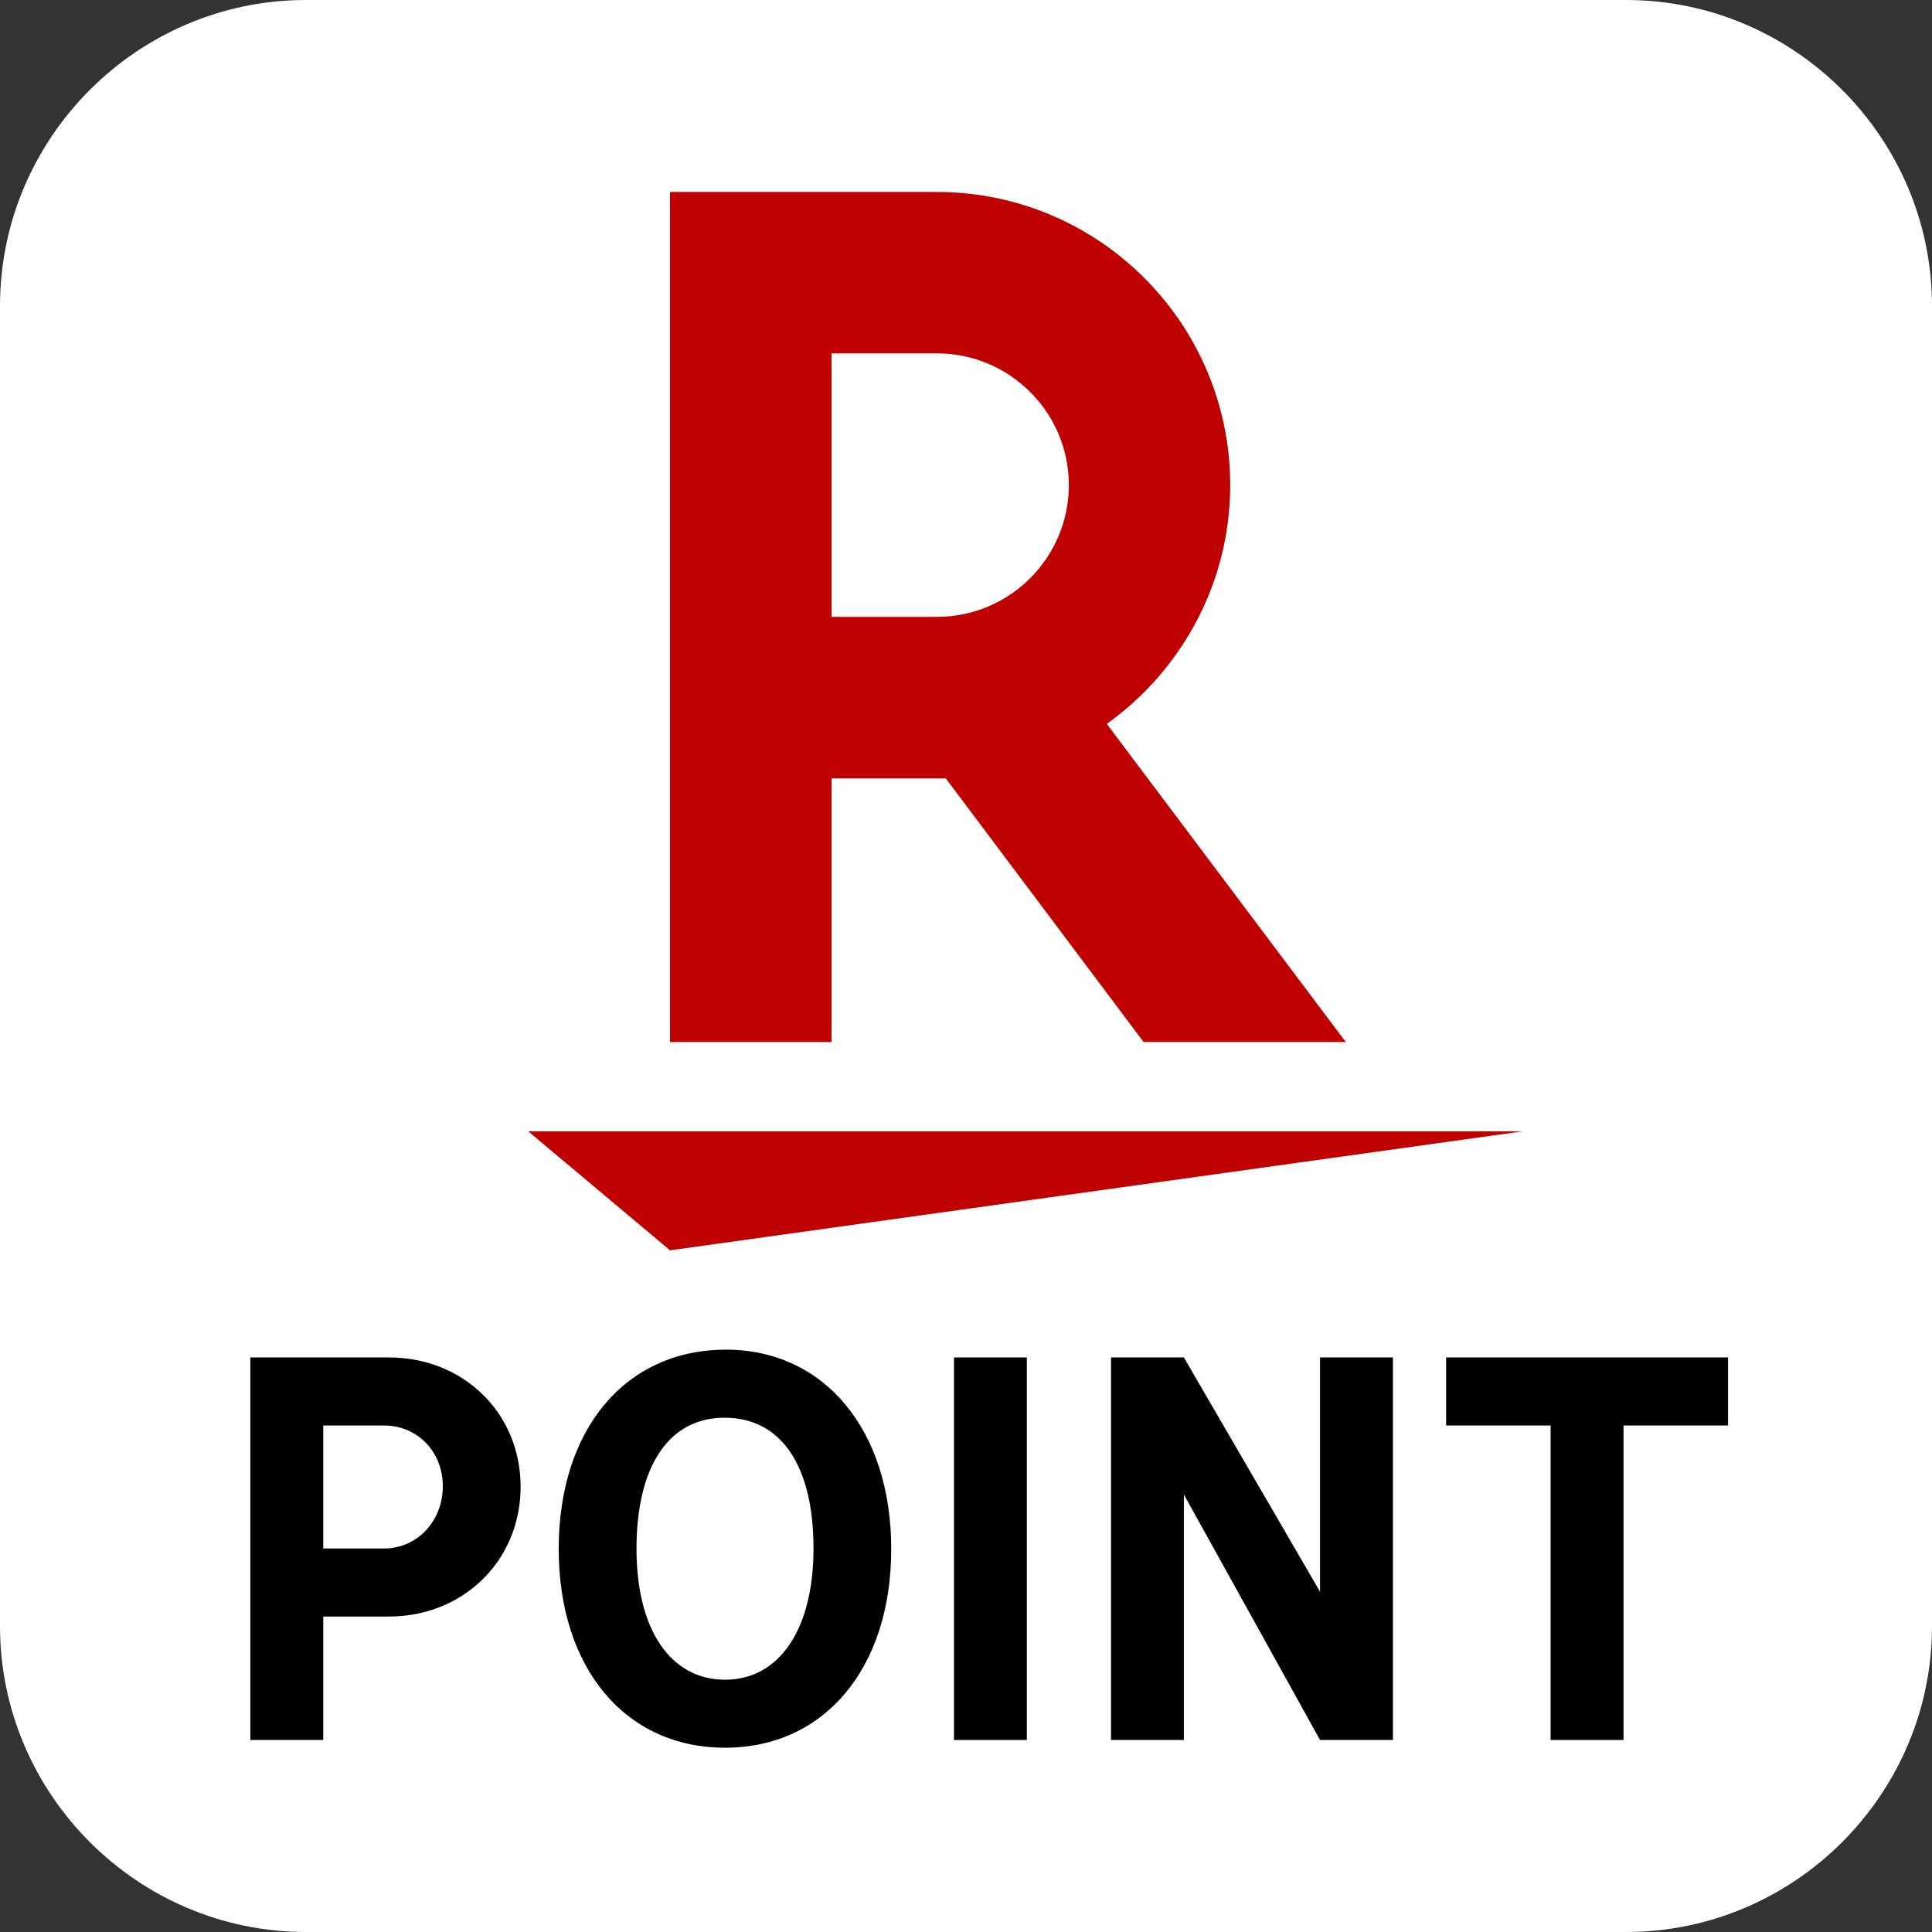 <?xml version="1.0" encoding="utf-8"?>
<!-- Generator: Adobe Illustrator 23.0.1, SVG Export Plug-In . SVG Version: 6.00 Build 0)  -->
<svg version="1.1" id="レイヤー_1" xmlns="http://www.w3.org/2000/svg" xmlns:xlink="http://www.w3.org/1999/xlink" x="0px"
	 y="0px" viewBox="0 0 60 60" style="enable-background:new 0 0 60 60;" xml:space="preserve">
<rect x="0" y="0" width="60" height="60" fill="#333333" stroke="none"/>
<style type="text/css">
	.st0{fill:#FFFFFF;}
	.st1{fill:#BF0000;}
</style>
<g>
	<path class="st0" d="M60,50.5c0,5.225-4.275,9.5-9.5,9.5h-41C4.275,60,0,55.725,0,50.5v-41
		C0,4.275,4.275,0,9.5,0h41C55.725,0,60,4.275,60,9.5V50.5z"/>
	<g>
		<g>
			<g>
				<path d="M50.42,44.27v9.767h-2.264V44.27h-3.245v-2.113h8.755v2.113H50.42z"/>
				<path d="M36.767,42.157l4.228,7.276v-7.276h2.264v11.88h-2.264l-4.228-7.623v7.623
					h-2.263V42.157H36.767z"/>
				<path d="M31.89,54.037h-2.264V42.157h2.264V54.037z"/>
				<path d="M27.678,48.103c0,3.698-2.068,6.174-5.163,6.174
					c-3.096,0-5.164-2.476-5.164-6.174c0-3.714,2.068-6.188,5.194-6.188
					C25.61,41.916,27.678,44.421,27.678,48.103z M19.767,48.103
					c0,2.506,1.057,4.062,2.749,4.062c1.69,0,2.748-1.57,2.748-4.076
					c0-2.581-1.012-4.061-2.763-4.061C20.779,44.028,19.767,45.522,19.767,48.103z"/>
				<path d="M12.076,42.157c2.326,0,4.092,1.736,4.092,4.015
					c0,2.28-1.766,4.031-4.092,4.031h-2.037v3.833H7.774V42.157H12.076z
					 M11.926,48.09c1.026,0,1.826-0.846,1.826-1.933
					c0-1.071-0.786-1.887-1.826-1.887h-1.887v3.82H11.926z"/>
			</g>
			<g>
				<polygon class="st1" points="20.809,38.83 16.404,35.134 47.292,35.134 				"/>
				<path class="st1" d="M25.825,32.362v-8.188h3.548l6.143,8.188h6.28l-7.423-9.88
					c2.313-1.66,3.832-4.36,3.832-7.418c0-5.023-4.084-9.102-9.107-9.102h-8.29
					v26.4H25.825z M25.825,10.974h3.274c2.253,0,4.095,1.832,4.095,4.089
					c0,2.263-1.842,4.094-4.095,4.094h-3.274V10.974z"/>
			</g>
		</g>
	</g>
</g>
</svg>

